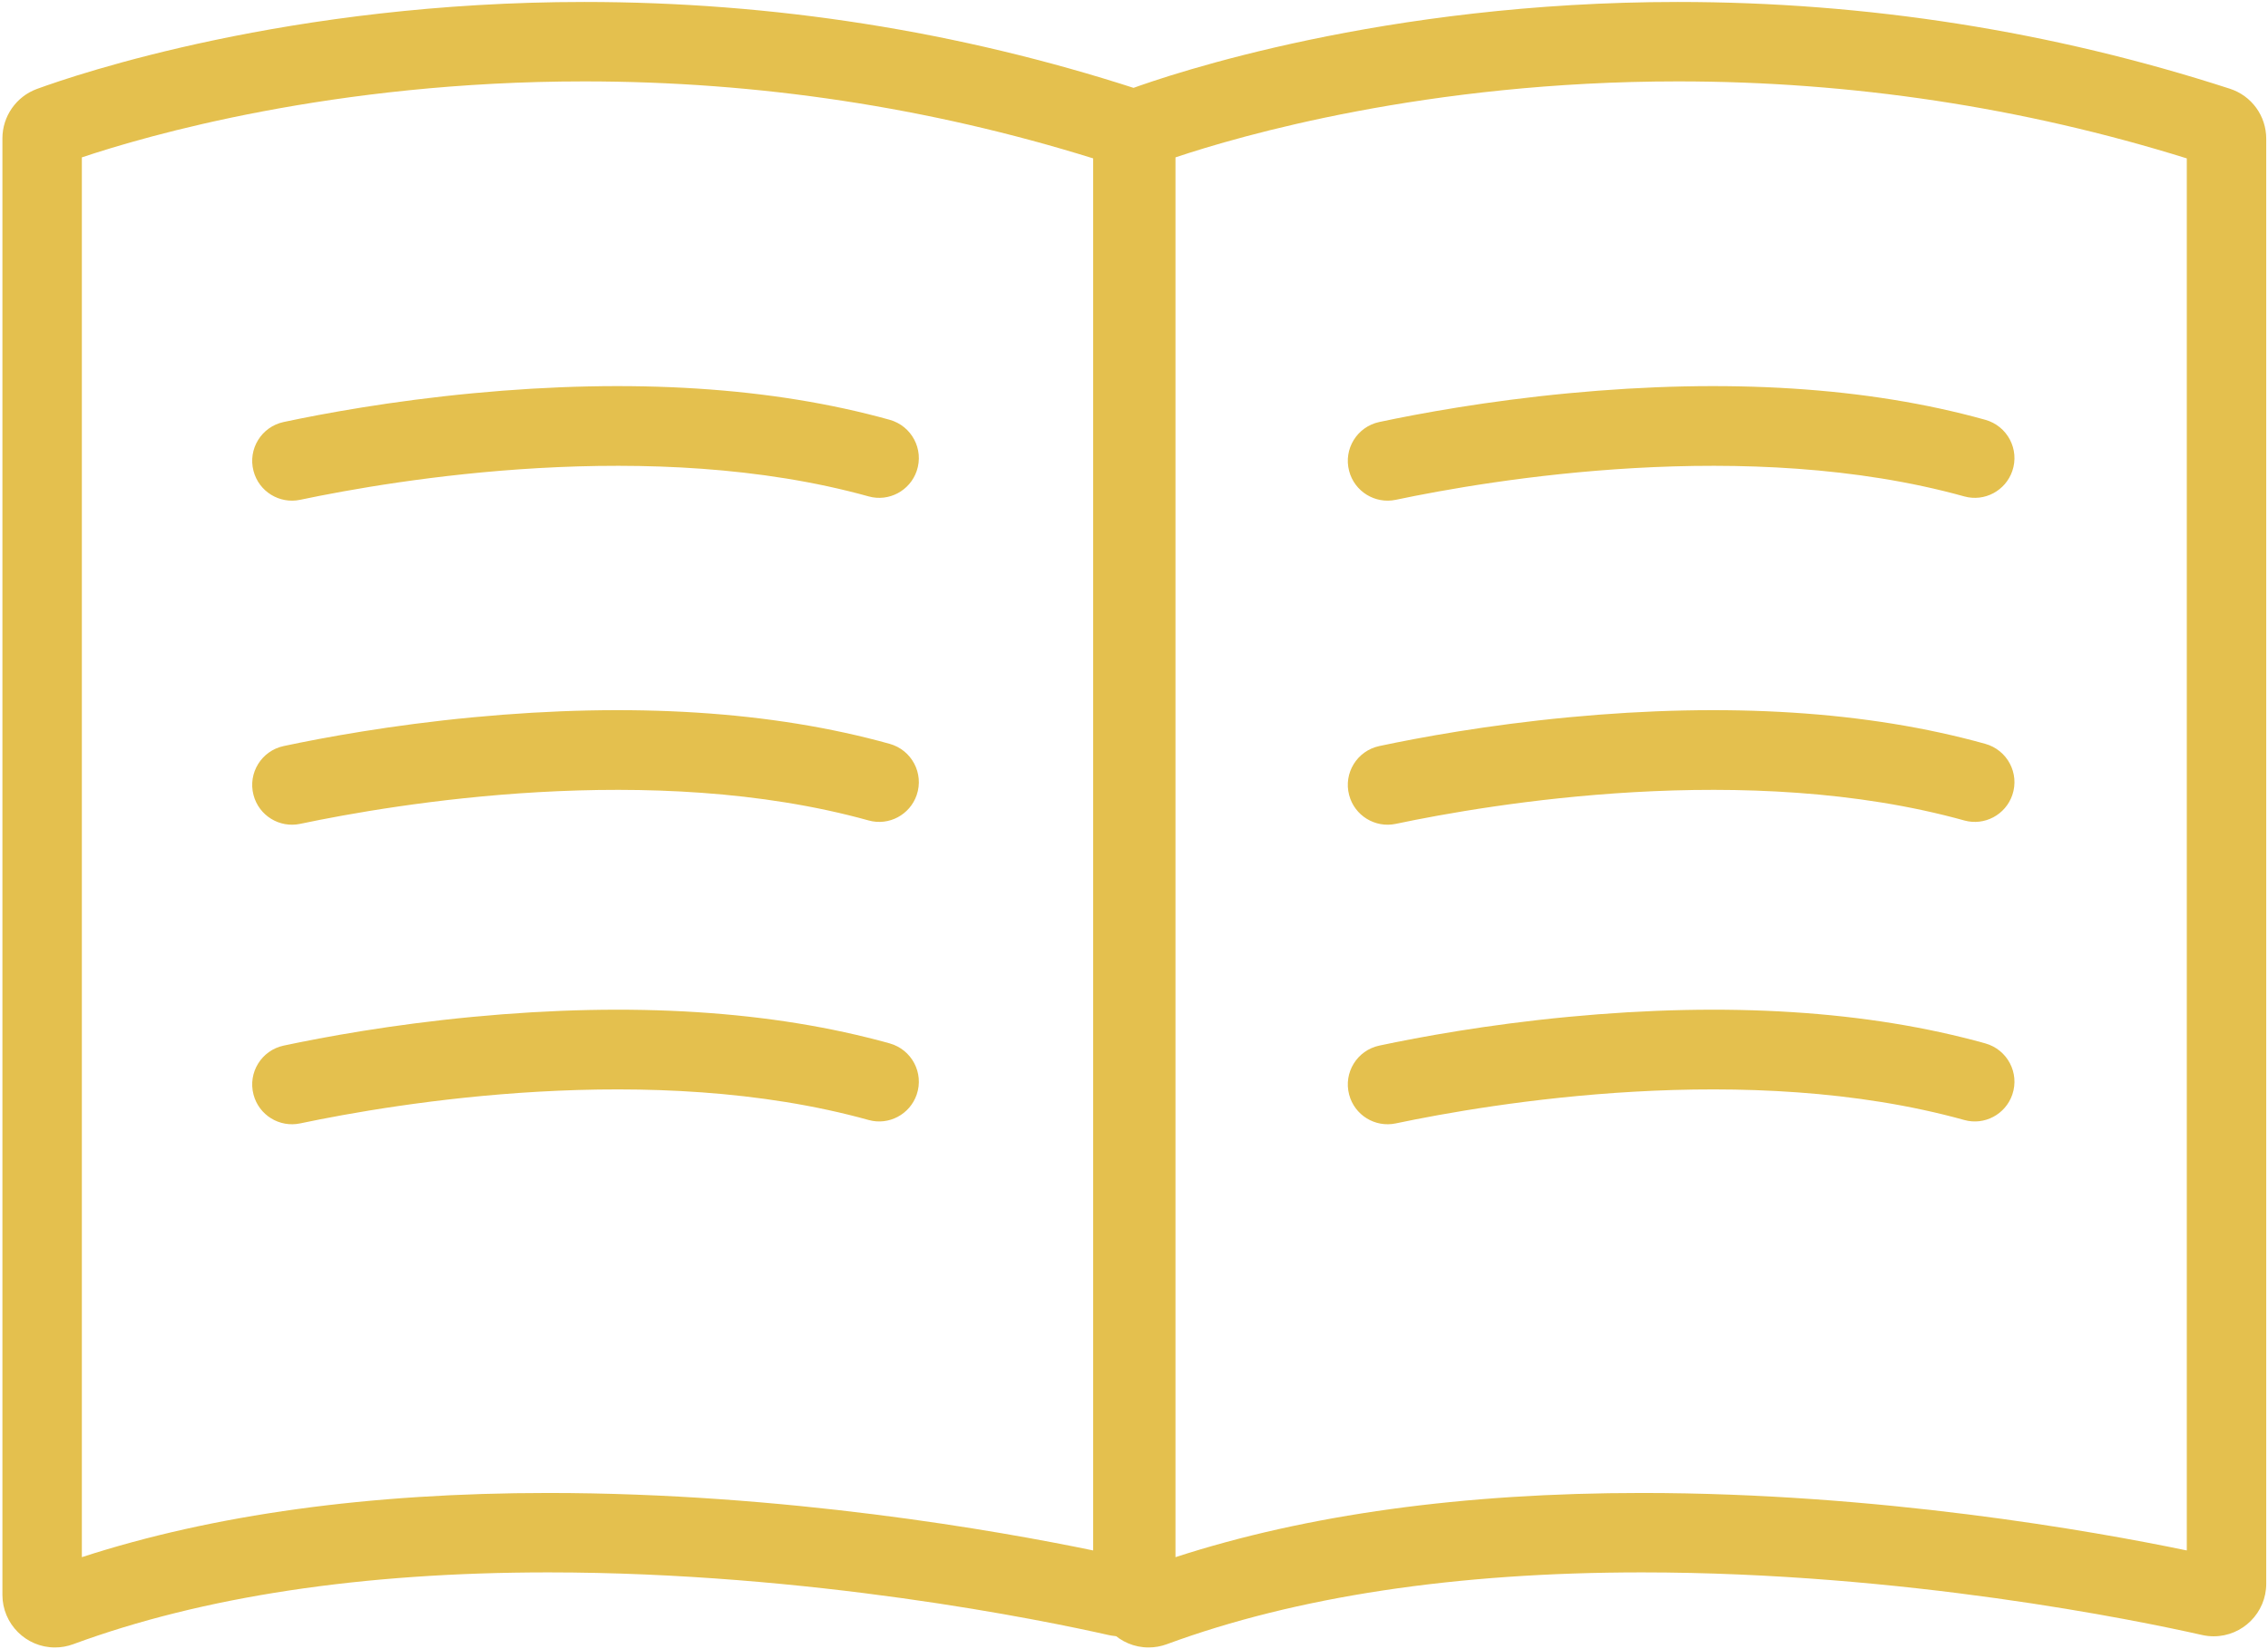 <?xml version="1.0" encoding="UTF-8" standalone="no"?>
<svg width="818px" height="595px" viewBox="0 0 818 595" version="1.1" xmlns="http://www.w3.org/2000/svg" xmlns:xlink="http://www.w3.org/1999/xlink">
    <!-- Generator: Sketch 40.3 (33839) - http://www.bohemiancoding.com/sketch -->
    <title>书</title>
    <desc>Created with Sketch.</desc>
    <defs></defs>
    <g id="Page-1" stroke="none" stroke-width="1" fill="none" fill-rule="evenodd">
        <g id="Artboard-2" transform="translate(-83, -4263)" fill="#E4C04E">
            <g id="书" transform="translate(83, 4263)">
                <path d="M19.831,594.294 C9.376,594.294 0.871,585.786 0.871,575.329 L0.871,49.895 C0.871,41.964 5.872,34.807 13.315,32.085 C27.638,26.845 104.477,0.708 210.768,0.708 C278.8,0.708 345.769,11.24 409.814,32.01 C417.657,34.552 422.927,41.805 422.927,50.057 L422.927,571.296 C422.927,581.756 414.425,590.266 403.976,590.266 C402.573,590.266 401.165,590.109 399.792,589.8 C376.305,584.502 292.318,567.215 197.754,567.215 C130.687,567.215 73.037,575.93 26.407,593.119 C24.287,593.899 22.075,594.294 19.831,594.294 L19.831,594.294 Z M29.524,56.772 L29.524,561.721 C76.812,546.349 133.322,538.563 197.752,538.563 C283.159,538.563 360.184,552.231 394.274,559.298 L394.274,57.135 C335.12,38.701 273.424,29.361 210.767,29.361 C120.207,29.36 52.62,49.027 29.524,56.772 L29.524,56.772 Z" id="Fill-1"></path>
                <path d="M414.268,594.294 C403.813,594.294 395.309,585.786 395.309,575.329 L395.308,49.895 C395.308,41.963 400.31,34.805 407.754,32.085 C422.075,26.846 498.913,0.708 605.204,0.708 C673.237,0.708 740.204,11.24 804.25,32.01 C812.092,34.551 817.364,41.804 817.364,50.057 L817.364,571.296 C817.364,581.756 808.862,590.266 798.413,590.266 C797.01,590.266 795.602,590.109 794.229,589.799 C770.742,584.502 686.754,567.215 592.19,567.215 C525.123,567.215 467.473,575.93 420.842,593.119 C418.726,593.899 416.514,594.294 414.268,594.294 L414.268,594.294 Z M423.961,56.772 L423.961,561.72 C471.251,546.348 527.76,538.562 592.189,538.562 C677.595,538.562 754.62,552.23 788.712,559.297 L788.712,57.135 C729.556,38.701 667.862,29.36 605.205,29.36 C514.644,29.36 447.057,49.027 423.961,56.772 L423.961,56.772 Z" id="Fill-2"></path>
                <path d="M91.442,169.926 L91.435,169.899 C89.349,161.981 94.308,153.934 102.317,152.231 C116.836,149.144 141.11,144.662 170.552,141.863 C228,136.4 278.471,139.62 320.861,151.427 C328.817,153.643 333.299,162.06 330.632,169.877 C328.19,177.035 320.594,181.099 313.307,179.074 C235.23,157.371 142.278,173.132 108.267,180.295 C100.789,181.869 93.389,177.316 91.442,169.926" id="Fill-3"></path>
                <path d="M91.442,286.822 L91.435,286.795 C89.349,278.877 94.308,270.829 102.317,269.127 C116.836,266.04 141.11,261.558 170.552,258.759 C228,253.296 278.471,256.516 320.861,268.323 C328.817,270.539 333.299,278.956 330.632,286.773 C328.19,293.931 320.594,297.995 313.307,295.97 C235.23,274.267 142.278,290.028 108.267,297.191 C100.789,298.766 93.389,294.212 91.442,286.822" id="Fill-4"></path>
                <path d="M91.442,394.877 L91.435,394.85 C89.349,386.932 94.308,378.885 102.317,377.182 C116.836,374.095 141.11,369.614 170.552,366.814 C228,361.351 278.471,364.571 320.861,376.378 C328.817,378.594 333.299,387.012 330.632,394.828 C328.19,401.986 320.594,406.051 313.307,404.025 C235.23,382.322 142.278,398.083 108.267,405.246 C100.789,406.821 93.389,402.267 91.442,394.877" id="Fill-5"></path>
                <path d="M486.597,169.926 L486.59,169.899 C484.504,161.981 489.462,153.934 497.472,152.231 C511.991,149.144 536.265,144.662 565.708,141.863 C623.155,136.4 673.627,139.62 716.017,151.427 C723.973,153.643 728.455,162.06 725.788,169.877 C723.346,177.035 715.75,181.099 708.463,179.074 C630.386,157.371 537.433,173.132 503.423,180.295 C495.945,181.869 488.544,177.316 486.597,169.926" id="Fill-6"></path>
                <path d="M486.597,286.822 L486.59,286.795 C484.504,278.877 489.462,270.829 497.472,269.127 C511.991,266.04 536.265,261.558 565.708,258.759 C623.155,253.296 673.627,256.516 716.017,268.323 C723.973,270.539 728.455,278.956 725.788,286.773 C723.346,293.931 715.75,297.995 708.463,295.97 C630.386,274.267 537.433,290.028 503.423,297.191 C495.945,298.766 488.544,294.212 486.597,286.822" id="Fill-7"></path>
                <path d="M486.597,394.877 L486.59,394.85 C484.504,386.932 489.462,378.885 497.472,377.182 C511.991,374.095 536.265,369.614 565.708,366.814 C623.155,361.351 673.627,364.571 716.017,376.378 C723.973,378.594 728.455,387.012 725.788,394.828 C723.346,401.986 715.75,406.051 708.463,404.025 C630.386,382.322 537.433,398.083 503.423,405.246 C495.945,406.821 488.544,402.267 486.597,394.877" id="Fill-8"></path>
            </g>
        </g>
    </g>
</svg>